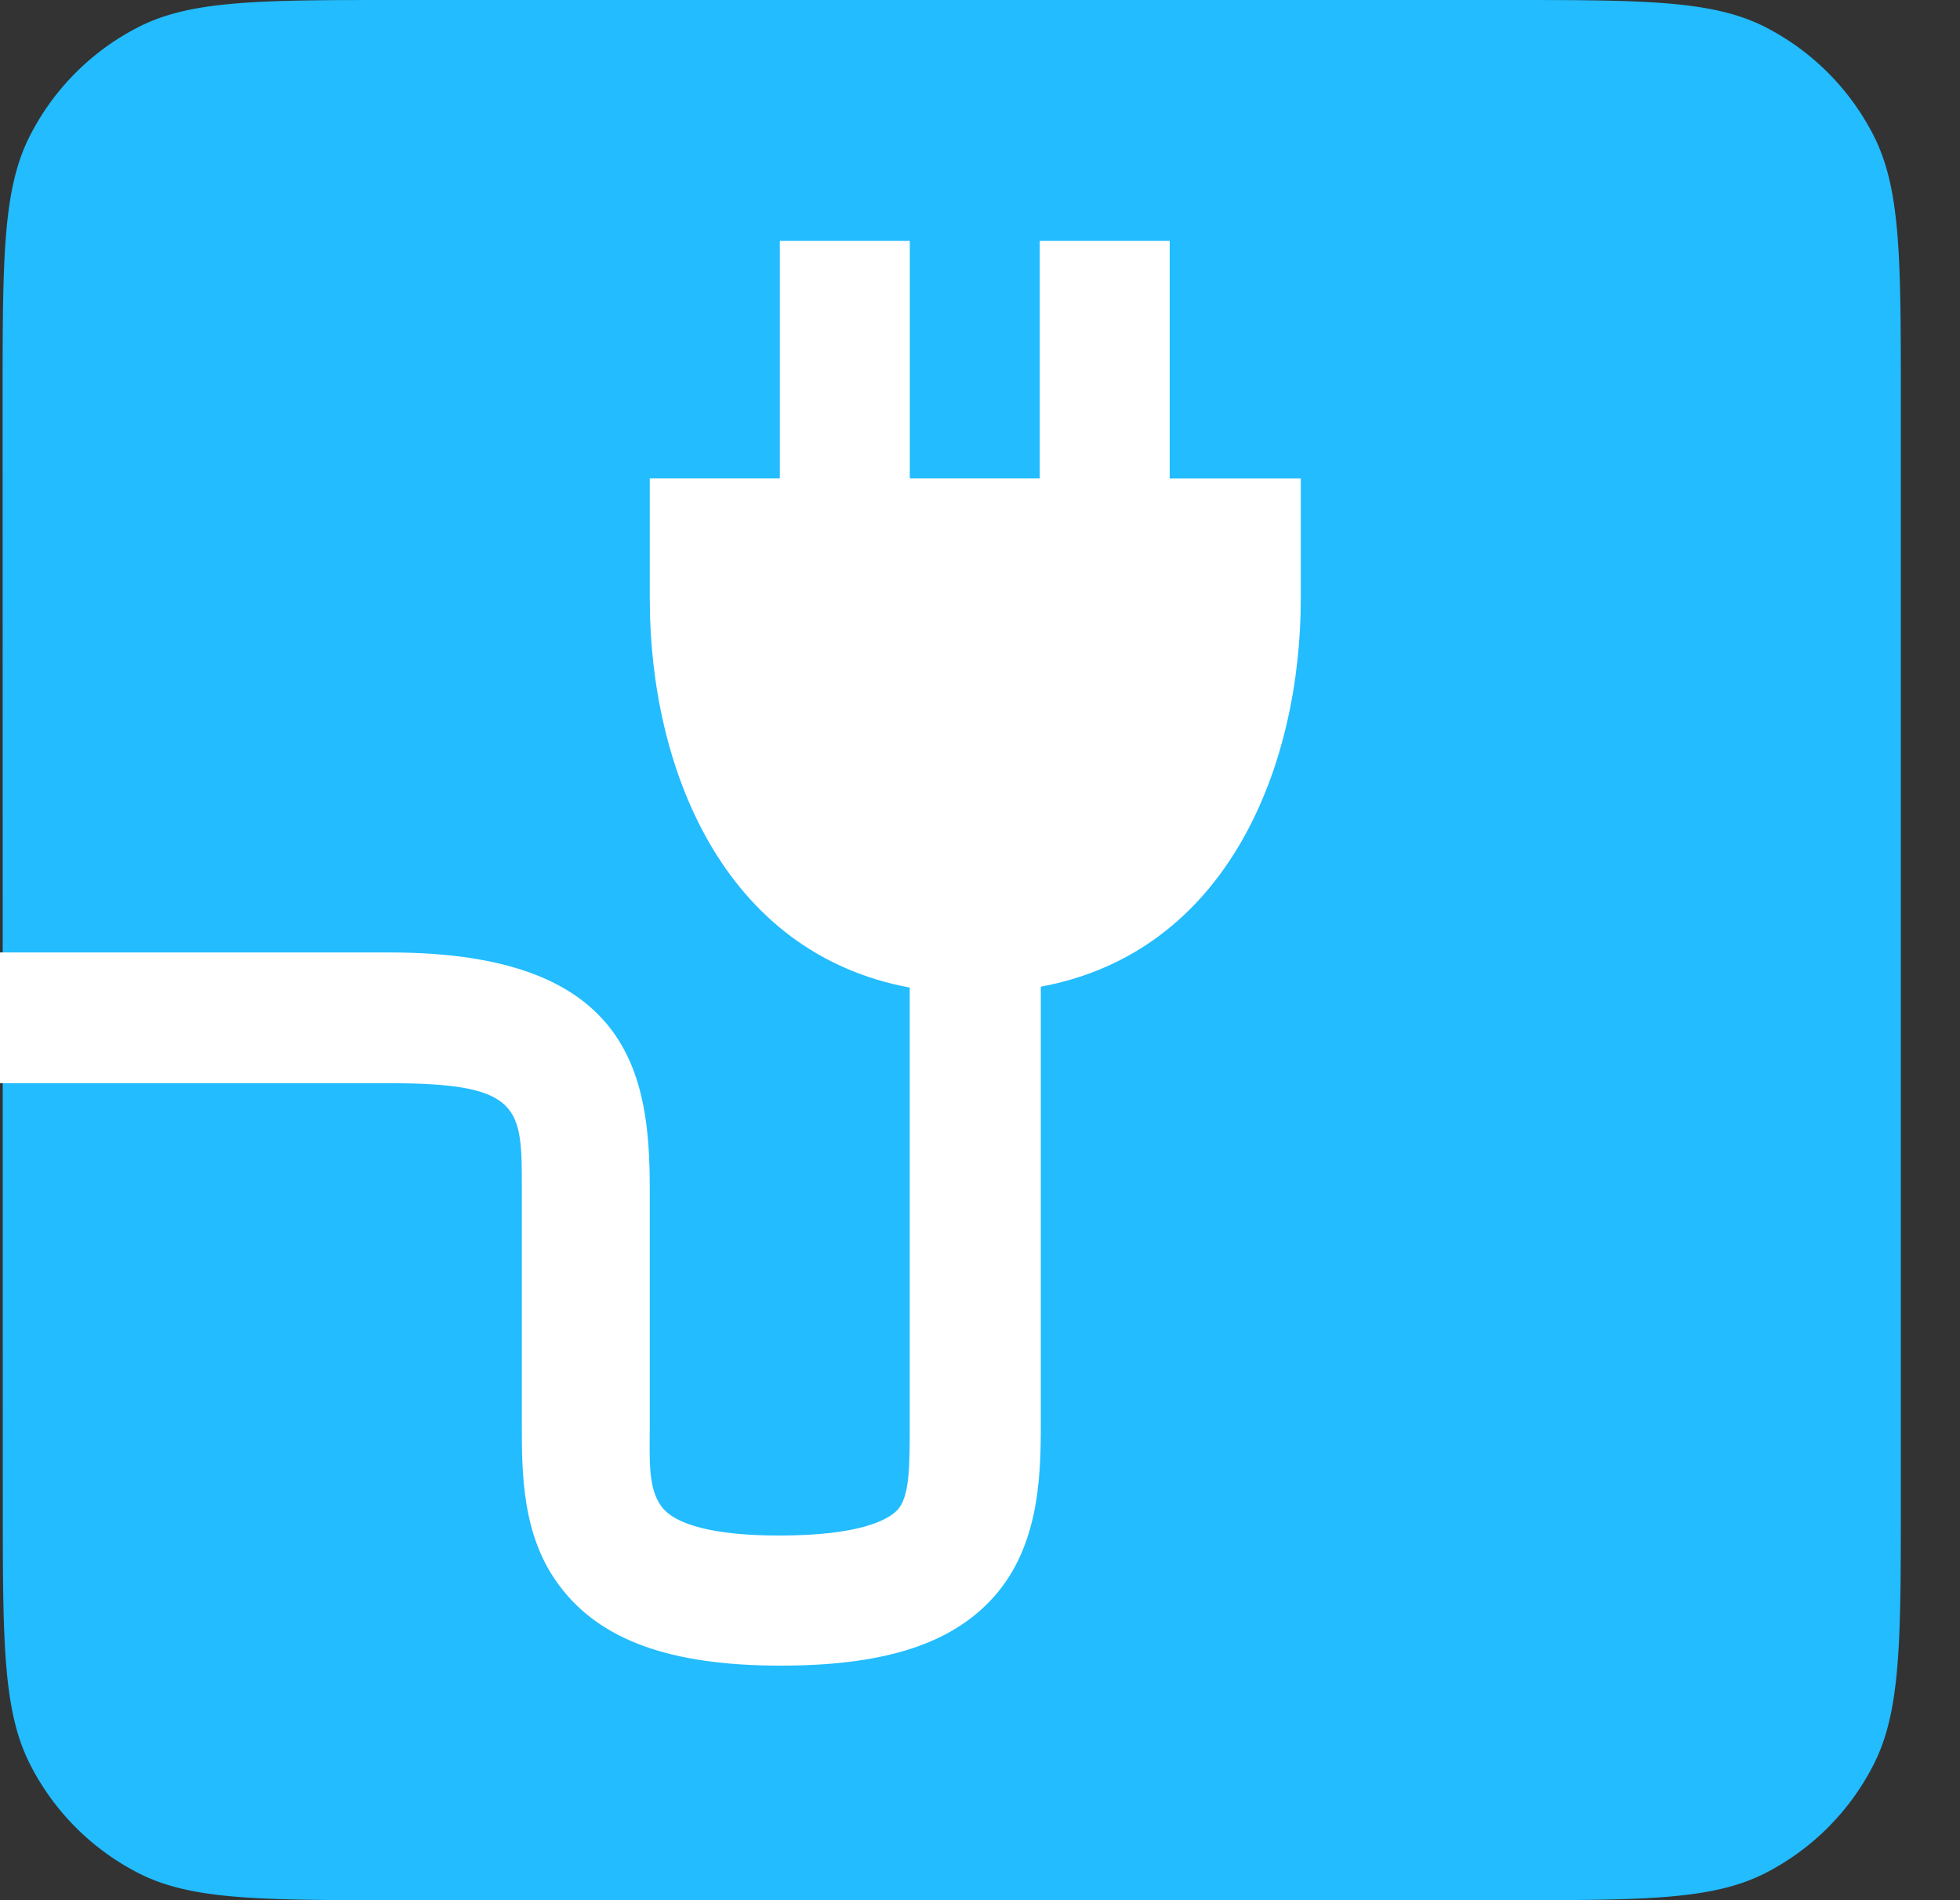 <svg xmlns="http://www.w3.org/2000/svg" width="33" height="32" fill="none"><rect width="100%" height="100%" fill="#333333" stroke="none"/><path fill="#22BCFF" d="M.044 6.72c0-2.352 0-3.527.456-4.426A4.186 4.186 0 012.323.46C3.213 0 4.383 0 6.722 0h18.604c2.341 0 3.508 0 4.402.459a4.186 4.186 0 011.823 1.835c.453.9.453 2.074.453 4.427v18.554c0 2.353 0 3.532-.453 4.43a4.179 4.179 0 01-1.823 1.836c-.894.459-2.06.459-4.402.459h-18.6c-2.339 0-3.51 0-4.4-.459a4.179 4.179 0 01-1.823-1.835c-.456-.9-.456-2.078-.456-4.43L.044 6.72z"/><path fill="#fff" d="M19.694 8.057V4.056h-2.188v4h-2.188v-4H13.13v4h-2.19v2.034c0 2.815 1.218 5.954 4.377 6.541v7.363c0 .701 0 1.226-.215 1.443-.157.158-.624.422-1.984.422-1.065 0-1.747-.173-1.98-.488-.234-.316-.198-.797-.198-1.377v-3.982c0-1.924-.339-3.972-4.376-3.972H0v2.202h6.568c2.222 0 2.218.415 2.218 1.777v3.972c0 .81 0 1.868.627 2.705.686.925 1.871 1.354 3.731 1.354 1.67 0 2.783-.334 3.494-1.057.857-.863.886-2.103.886-3.002v-7.375c3.151-.583 4.377-3.722 4.377-6.537V8.057h-2.207z"/></svg>